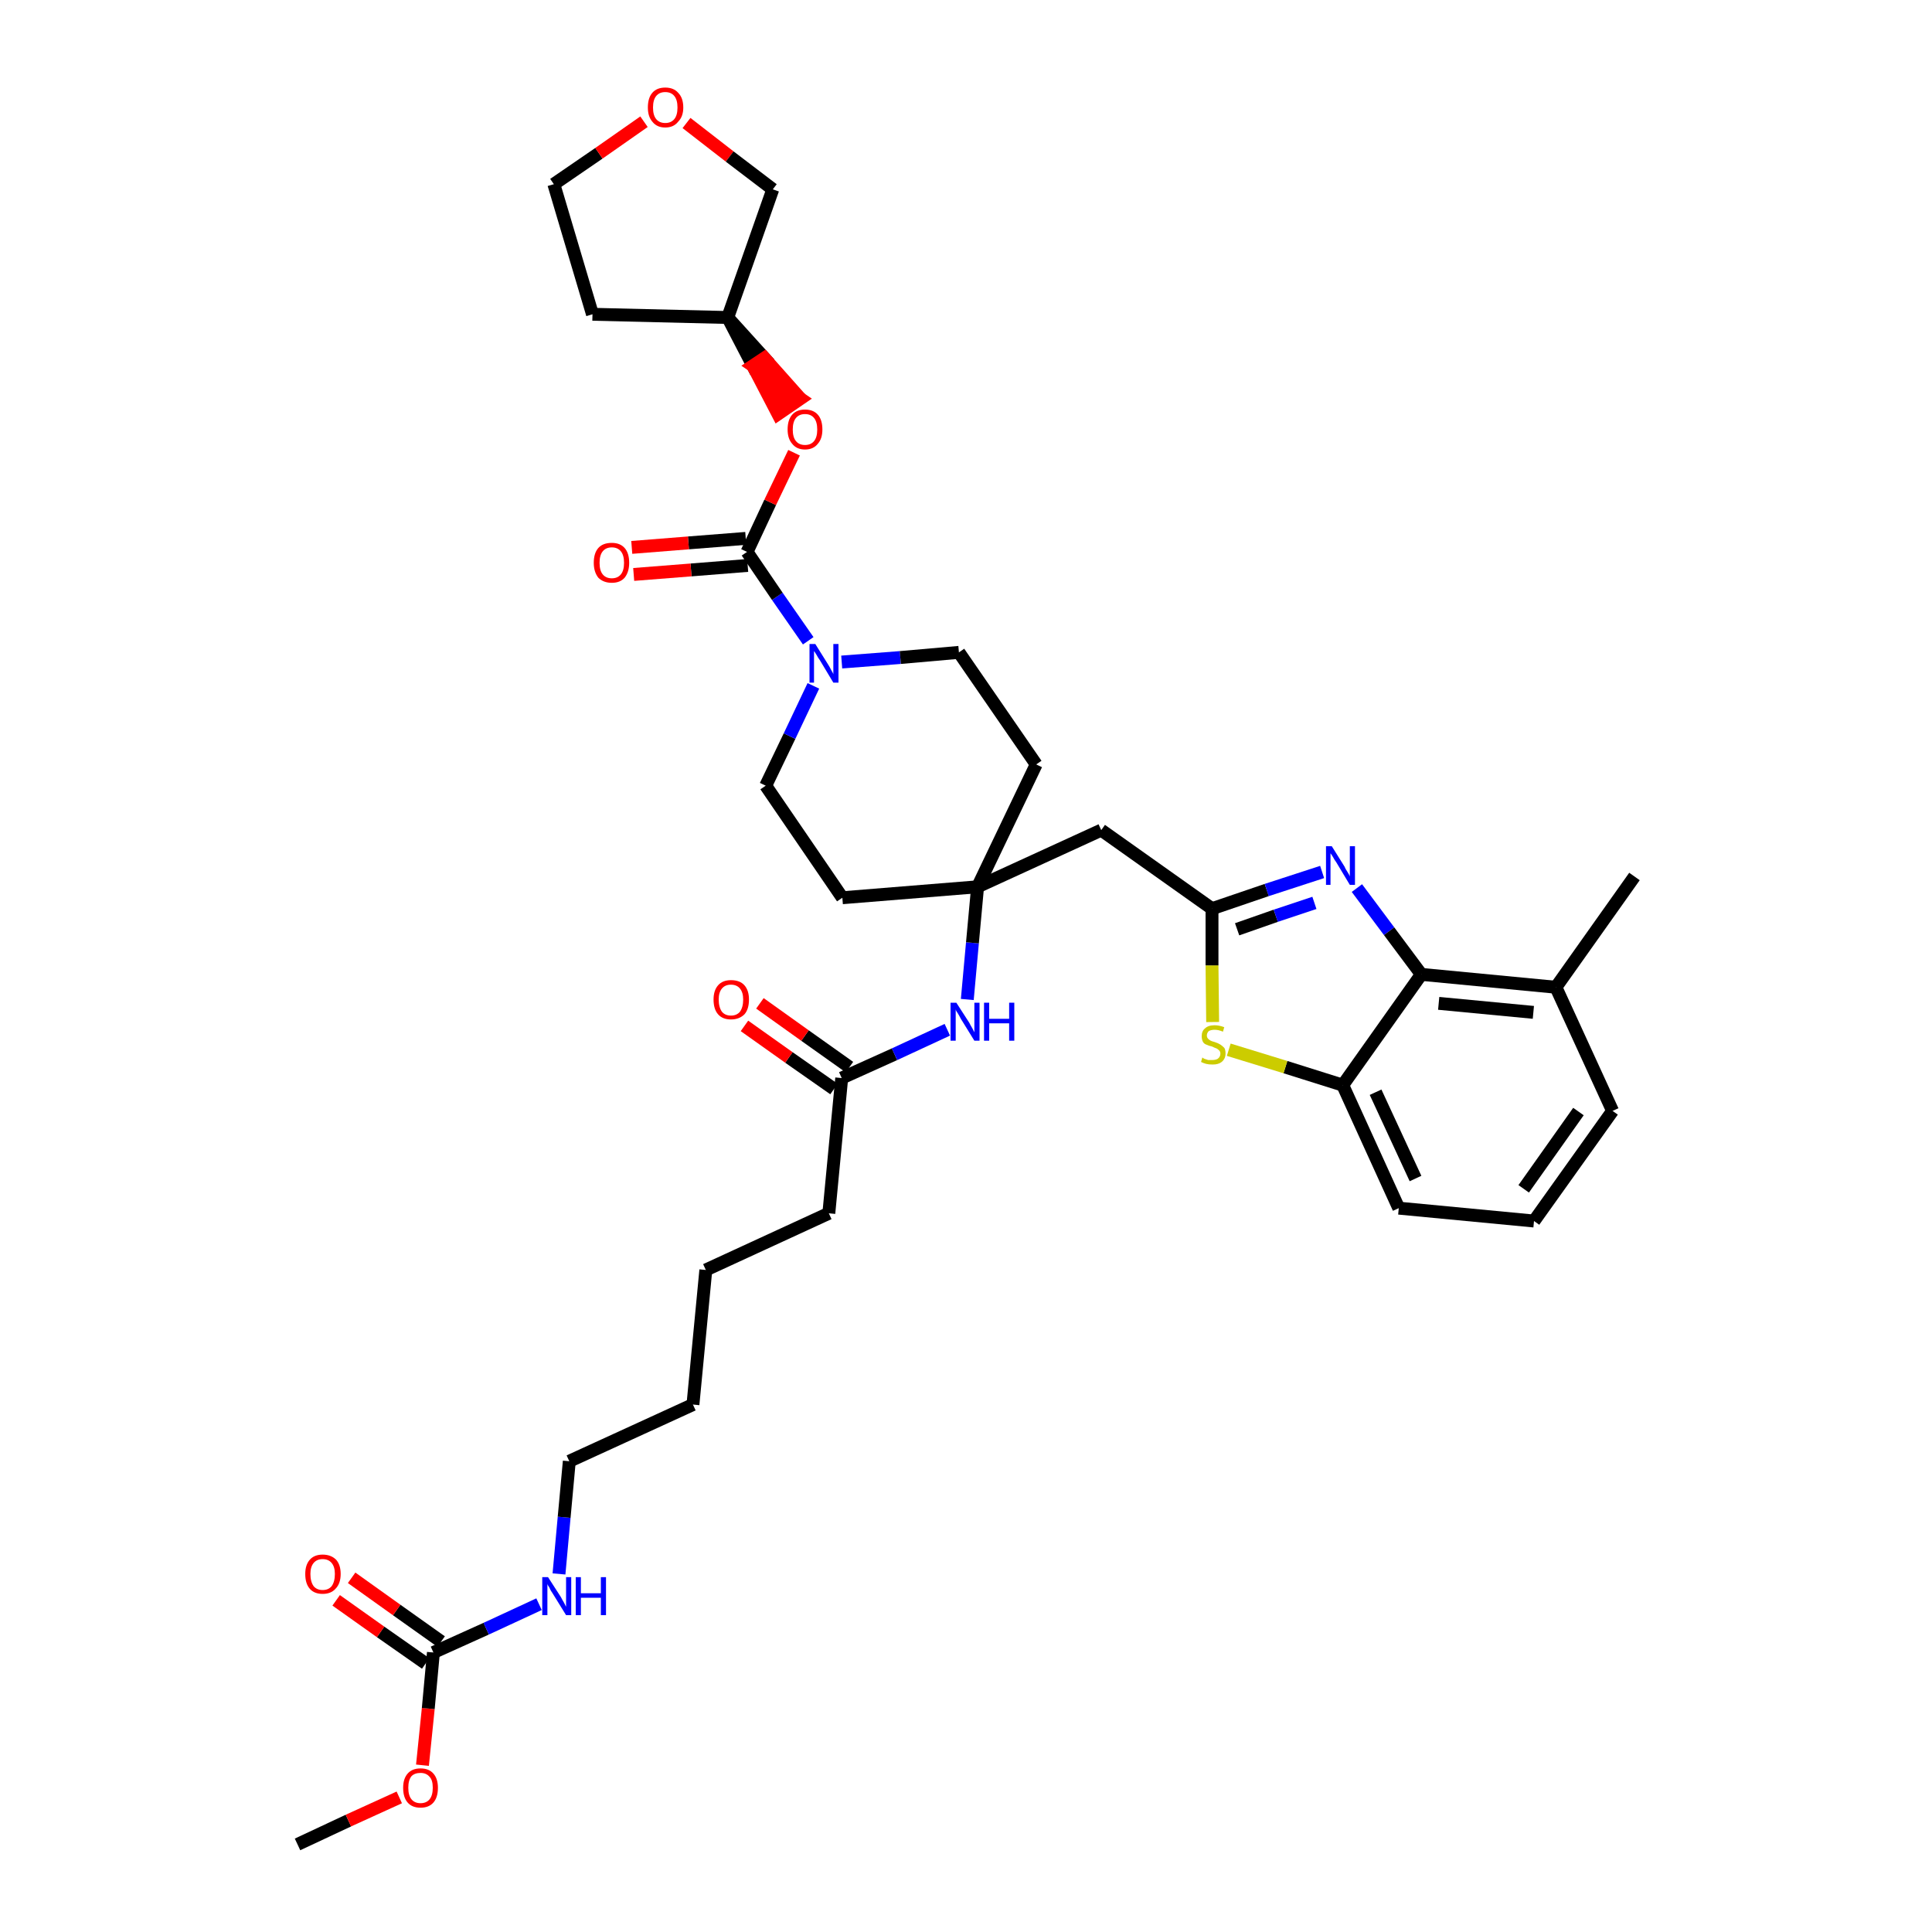 <?xml version='1.0' encoding='iso-8859-1'?>
<svg version='1.1' baseProfile='full'
              xmlns='http://www.w3.org/2000/svg'
                      xmlns:rdkit='http://www.rdkit.org/xml'
                      xmlns:xlink='http://www.w3.org/1999/xlink'
                  xml:space='preserve'
width='300px' height='300px' viewBox='0 0 300 300'>
<!-- END OF HEADER -->
<path class='bond-0 atom-0 atom-1' d='M 46.2,286.4 L 54.1,282.7' style='fill:none;fill-rule:evenodd;stroke:#000000;stroke-width:2.0px;stroke-linecap:butt;stroke-linejoin:miter;stroke-opacity:1' />
<path class='bond-0 atom-0 atom-1' d='M 54.1,282.7 L 62.0,279.1' style='fill:none;fill-rule:evenodd;stroke:#FF0000;stroke-width:2.0px;stroke-linecap:butt;stroke-linejoin:miter;stroke-opacity:1' />
<path class='bond-1 atom-1 atom-2' d='M 65.6,274.1 L 66.5,265.3' style='fill:none;fill-rule:evenodd;stroke:#FF0000;stroke-width:2.0px;stroke-linecap:butt;stroke-linejoin:miter;stroke-opacity:1' />
<path class='bond-1 atom-1 atom-2' d='M 66.5,265.3 L 67.3,256.6' style='fill:none;fill-rule:evenodd;stroke:#000000;stroke-width:2.0px;stroke-linecap:butt;stroke-linejoin:miter;stroke-opacity:1' />
<path class='bond-2 atom-2 atom-3' d='M 68.5,254.9 L 61.6,250.0' style='fill:none;fill-rule:evenodd;stroke:#000000;stroke-width:2.0px;stroke-linecap:butt;stroke-linejoin:miter;stroke-opacity:1' />
<path class='bond-2 atom-2 atom-3' d='M 61.6,250.0 L 54.6,245.0' style='fill:none;fill-rule:evenodd;stroke:#FF0000;stroke-width:2.0px;stroke-linecap:butt;stroke-linejoin:miter;stroke-opacity:1' />
<path class='bond-2 atom-2 atom-3' d='M 66.1,258.3 L 59.1,253.4' style='fill:none;fill-rule:evenodd;stroke:#000000;stroke-width:2.0px;stroke-linecap:butt;stroke-linejoin:miter;stroke-opacity:1' />
<path class='bond-2 atom-2 atom-3' d='M 59.1,253.4 L 52.2,248.5' style='fill:none;fill-rule:evenodd;stroke:#FF0000;stroke-width:2.0px;stroke-linecap:butt;stroke-linejoin:miter;stroke-opacity:1' />
<path class='bond-3 atom-2 atom-4' d='M 67.3,256.6 L 75.5,252.9' style='fill:none;fill-rule:evenodd;stroke:#000000;stroke-width:2.0px;stroke-linecap:butt;stroke-linejoin:miter;stroke-opacity:1' />
<path class='bond-3 atom-2 atom-4' d='M 75.5,252.9 L 83.7,249.1' style='fill:none;fill-rule:evenodd;stroke:#0000FF;stroke-width:2.0px;stroke-linecap:butt;stroke-linejoin:miter;stroke-opacity:1' />
<path class='bond-4 atom-4 atom-5' d='M 86.8,244.4 L 87.6,235.6' style='fill:none;fill-rule:evenodd;stroke:#0000FF;stroke-width:2.0px;stroke-linecap:butt;stroke-linejoin:miter;stroke-opacity:1' />
<path class='bond-4 atom-4 atom-5' d='M 87.6,235.6 L 88.4,226.9' style='fill:none;fill-rule:evenodd;stroke:#000000;stroke-width:2.0px;stroke-linecap:butt;stroke-linejoin:miter;stroke-opacity:1' />
<path class='bond-5 atom-5 atom-6' d='M 88.4,226.9 L 107.6,218.1' style='fill:none;fill-rule:evenodd;stroke:#000000;stroke-width:2.0px;stroke-linecap:butt;stroke-linejoin:miter;stroke-opacity:1' />
<path class='bond-6 atom-6 atom-7' d='M 107.6,218.1 L 109.6,197.2' style='fill:none;fill-rule:evenodd;stroke:#000000;stroke-width:2.0px;stroke-linecap:butt;stroke-linejoin:miter;stroke-opacity:1' />
<path class='bond-7 atom-7 atom-8' d='M 109.6,197.2 L 128.7,188.4' style='fill:none;fill-rule:evenodd;stroke:#000000;stroke-width:2.0px;stroke-linecap:butt;stroke-linejoin:miter;stroke-opacity:1' />
<path class='bond-8 atom-8 atom-9' d='M 128.7,188.4 L 130.7,167.4' style='fill:none;fill-rule:evenodd;stroke:#000000;stroke-width:2.0px;stroke-linecap:butt;stroke-linejoin:miter;stroke-opacity:1' />
<path class='bond-9 atom-9 atom-10' d='M 131.9,165.7 L 125.0,160.8' style='fill:none;fill-rule:evenodd;stroke:#000000;stroke-width:2.0px;stroke-linecap:butt;stroke-linejoin:miter;stroke-opacity:1' />
<path class='bond-9 atom-9 atom-10' d='M 125.0,160.8 L 118.0,155.8' style='fill:none;fill-rule:evenodd;stroke:#FF0000;stroke-width:2.0px;stroke-linecap:butt;stroke-linejoin:miter;stroke-opacity:1' />
<path class='bond-9 atom-9 atom-10' d='M 129.5,169.1 L 122.5,164.2' style='fill:none;fill-rule:evenodd;stroke:#000000;stroke-width:2.0px;stroke-linecap:butt;stroke-linejoin:miter;stroke-opacity:1' />
<path class='bond-9 atom-9 atom-10' d='M 122.5,164.2 L 115.6,159.3' style='fill:none;fill-rule:evenodd;stroke:#FF0000;stroke-width:2.0px;stroke-linecap:butt;stroke-linejoin:miter;stroke-opacity:1' />
<path class='bond-10 atom-9 atom-11' d='M 130.7,167.4 L 138.9,163.7' style='fill:none;fill-rule:evenodd;stroke:#000000;stroke-width:2.0px;stroke-linecap:butt;stroke-linejoin:miter;stroke-opacity:1' />
<path class='bond-10 atom-9 atom-11' d='M 138.9,163.7 L 147.1,159.9' style='fill:none;fill-rule:evenodd;stroke:#0000FF;stroke-width:2.0px;stroke-linecap:butt;stroke-linejoin:miter;stroke-opacity:1' />
<path class='bond-11 atom-11 atom-12' d='M 150.2,155.2 L 151.0,146.4' style='fill:none;fill-rule:evenodd;stroke:#0000FF;stroke-width:2.0px;stroke-linecap:butt;stroke-linejoin:miter;stroke-opacity:1' />
<path class='bond-11 atom-11 atom-12' d='M 151.0,146.4 L 151.8,137.7' style='fill:none;fill-rule:evenodd;stroke:#000000;stroke-width:2.0px;stroke-linecap:butt;stroke-linejoin:miter;stroke-opacity:1' />
<path class='bond-12 atom-12 atom-13' d='M 151.8,137.7 L 171.0,128.9' style='fill:none;fill-rule:evenodd;stroke:#000000;stroke-width:2.0px;stroke-linecap:butt;stroke-linejoin:miter;stroke-opacity:1' />
<path class='bond-23 atom-12 atom-24' d='M 151.8,137.7 L 130.8,139.4' style='fill:none;fill-rule:evenodd;stroke:#000000;stroke-width:2.0px;stroke-linecap:butt;stroke-linejoin:miter;stroke-opacity:1' />
<path class='bond-36 atom-36 atom-12' d='M 160.9,118.7 L 151.8,137.7' style='fill:none;fill-rule:evenodd;stroke:#000000;stroke-width:2.0px;stroke-linecap:butt;stroke-linejoin:miter;stroke-opacity:1' />
<path class='bond-13 atom-13 atom-14' d='M 171.0,128.9 L 188.2,141.1' style='fill:none;fill-rule:evenodd;stroke:#000000;stroke-width:2.0px;stroke-linecap:butt;stroke-linejoin:miter;stroke-opacity:1' />
<path class='bond-14 atom-14 atom-15' d='M 188.2,141.1 L 196.7,138.2' style='fill:none;fill-rule:evenodd;stroke:#000000;stroke-width:2.0px;stroke-linecap:butt;stroke-linejoin:miter;stroke-opacity:1' />
<path class='bond-14 atom-14 atom-15' d='M 196.7,138.2 L 205.3,135.4' style='fill:none;fill-rule:evenodd;stroke:#0000FF;stroke-width:2.0px;stroke-linecap:butt;stroke-linejoin:miter;stroke-opacity:1' />
<path class='bond-14 atom-14 atom-15' d='M 192.1,144.3 L 198.1,142.2' style='fill:none;fill-rule:evenodd;stroke:#000000;stroke-width:2.0px;stroke-linecap:butt;stroke-linejoin:miter;stroke-opacity:1' />
<path class='bond-14 atom-14 atom-15' d='M 198.1,142.2 L 204.1,140.2' style='fill:none;fill-rule:evenodd;stroke:#0000FF;stroke-width:2.0px;stroke-linecap:butt;stroke-linejoin:miter;stroke-opacity:1' />
<path class='bond-37 atom-23 atom-14' d='M 188.3,158.7 L 188.2,149.9' style='fill:none;fill-rule:evenodd;stroke:#CCCC00;stroke-width:2.0px;stroke-linecap:butt;stroke-linejoin:miter;stroke-opacity:1' />
<path class='bond-37 atom-23 atom-14' d='M 188.2,149.9 L 188.2,141.1' style='fill:none;fill-rule:evenodd;stroke:#000000;stroke-width:2.0px;stroke-linecap:butt;stroke-linejoin:miter;stroke-opacity:1' />
<path class='bond-15 atom-15 atom-16' d='M 210.7,137.9 L 215.7,144.6' style='fill:none;fill-rule:evenodd;stroke:#0000FF;stroke-width:2.0px;stroke-linecap:butt;stroke-linejoin:miter;stroke-opacity:1' />
<path class='bond-15 atom-15 atom-16' d='M 215.7,144.6 L 220.7,151.3' style='fill:none;fill-rule:evenodd;stroke:#000000;stroke-width:2.0px;stroke-linecap:butt;stroke-linejoin:miter;stroke-opacity:1' />
<path class='bond-16 atom-16 atom-17' d='M 220.7,151.3 L 241.6,153.3' style='fill:none;fill-rule:evenodd;stroke:#000000;stroke-width:2.0px;stroke-linecap:butt;stroke-linejoin:miter;stroke-opacity:1' />
<path class='bond-16 atom-16 atom-17' d='M 223.4,155.8 L 238.1,157.2' style='fill:none;fill-rule:evenodd;stroke:#000000;stroke-width:2.0px;stroke-linecap:butt;stroke-linejoin:miter;stroke-opacity:1' />
<path class='bond-39 atom-22 atom-16' d='M 208.5,168.5 L 220.7,151.3' style='fill:none;fill-rule:evenodd;stroke:#000000;stroke-width:2.0px;stroke-linecap:butt;stroke-linejoin:miter;stroke-opacity:1' />
<path class='bond-17 atom-17 atom-18' d='M 241.6,153.3 L 253.8,136.1' style='fill:none;fill-rule:evenodd;stroke:#000000;stroke-width:2.0px;stroke-linecap:butt;stroke-linejoin:miter;stroke-opacity:1' />
<path class='bond-18 atom-17 atom-19' d='M 241.6,153.3 L 250.4,172.5' style='fill:none;fill-rule:evenodd;stroke:#000000;stroke-width:2.0px;stroke-linecap:butt;stroke-linejoin:miter;stroke-opacity:1' />
<path class='bond-19 atom-19 atom-20' d='M 250.4,172.5 L 238.2,189.6' style='fill:none;fill-rule:evenodd;stroke:#000000;stroke-width:2.0px;stroke-linecap:butt;stroke-linejoin:miter;stroke-opacity:1' />
<path class='bond-19 atom-19 atom-20' d='M 245.1,172.6 L 236.6,184.6' style='fill:none;fill-rule:evenodd;stroke:#000000;stroke-width:2.0px;stroke-linecap:butt;stroke-linejoin:miter;stroke-opacity:1' />
<path class='bond-20 atom-20 atom-21' d='M 238.2,189.6 L 217.2,187.6' style='fill:none;fill-rule:evenodd;stroke:#000000;stroke-width:2.0px;stroke-linecap:butt;stroke-linejoin:miter;stroke-opacity:1' />
<path class='bond-21 atom-21 atom-22' d='M 217.2,187.6 L 208.5,168.5' style='fill:none;fill-rule:evenodd;stroke:#000000;stroke-width:2.0px;stroke-linecap:butt;stroke-linejoin:miter;stroke-opacity:1' />
<path class='bond-21 atom-21 atom-22' d='M 219.8,183.0 L 213.6,169.6' style='fill:none;fill-rule:evenodd;stroke:#000000;stroke-width:2.0px;stroke-linecap:butt;stroke-linejoin:miter;stroke-opacity:1' />
<path class='bond-22 atom-22 atom-23' d='M 208.5,168.5 L 199.6,165.7' style='fill:none;fill-rule:evenodd;stroke:#000000;stroke-width:2.0px;stroke-linecap:butt;stroke-linejoin:miter;stroke-opacity:1' />
<path class='bond-22 atom-22 atom-23' d='M 199.6,165.7 L 190.8,163.0' style='fill:none;fill-rule:evenodd;stroke:#CCCC00;stroke-width:2.0px;stroke-linecap:butt;stroke-linejoin:miter;stroke-opacity:1' />
<path class='bond-24 atom-24 atom-25' d='M 130.8,139.4 L 118.9,122.0' style='fill:none;fill-rule:evenodd;stroke:#000000;stroke-width:2.0px;stroke-linecap:butt;stroke-linejoin:miter;stroke-opacity:1' />
<path class='bond-25 atom-25 atom-26' d='M 118.9,122.0 L 122.6,114.3' style='fill:none;fill-rule:evenodd;stroke:#000000;stroke-width:2.0px;stroke-linecap:butt;stroke-linejoin:miter;stroke-opacity:1' />
<path class='bond-25 atom-25 atom-26' d='M 122.6,114.3 L 126.3,106.5' style='fill:none;fill-rule:evenodd;stroke:#0000FF;stroke-width:2.0px;stroke-linecap:butt;stroke-linejoin:miter;stroke-opacity:1' />
<path class='bond-26 atom-26 atom-27' d='M 125.5,99.5 L 120.7,92.6' style='fill:none;fill-rule:evenodd;stroke:#0000FF;stroke-width:2.0px;stroke-linecap:butt;stroke-linejoin:miter;stroke-opacity:1' />
<path class='bond-26 atom-26 atom-27' d='M 120.7,92.6 L 116.0,85.7' style='fill:none;fill-rule:evenodd;stroke:#000000;stroke-width:2.0px;stroke-linecap:butt;stroke-linejoin:miter;stroke-opacity:1' />
<path class='bond-34 atom-26 atom-35' d='M 130.7,102.8 L 139.8,102.1' style='fill:none;fill-rule:evenodd;stroke:#0000FF;stroke-width:2.0px;stroke-linecap:butt;stroke-linejoin:miter;stroke-opacity:1' />
<path class='bond-34 atom-26 atom-35' d='M 139.8,102.1 L 148.9,101.3' style='fill:none;fill-rule:evenodd;stroke:#000000;stroke-width:2.0px;stroke-linecap:butt;stroke-linejoin:miter;stroke-opacity:1' />
<path class='bond-27 atom-27 atom-28' d='M 115.8,83.6 L 106.9,84.3' style='fill:none;fill-rule:evenodd;stroke:#000000;stroke-width:2.0px;stroke-linecap:butt;stroke-linejoin:miter;stroke-opacity:1' />
<path class='bond-27 atom-27 atom-28' d='M 106.9,84.3 L 98.1,85.0' style='fill:none;fill-rule:evenodd;stroke:#FF0000;stroke-width:2.0px;stroke-linecap:butt;stroke-linejoin:miter;stroke-opacity:1' />
<path class='bond-27 atom-27 atom-28' d='M 116.1,87.8 L 107.3,88.5' style='fill:none;fill-rule:evenodd;stroke:#000000;stroke-width:2.0px;stroke-linecap:butt;stroke-linejoin:miter;stroke-opacity:1' />
<path class='bond-27 atom-27 atom-28' d='M 107.3,88.5 L 98.4,89.2' style='fill:none;fill-rule:evenodd;stroke:#FF0000;stroke-width:2.0px;stroke-linecap:butt;stroke-linejoin:miter;stroke-opacity:1' />
<path class='bond-28 atom-27 atom-29' d='M 116.0,85.7 L 119.6,78.0' style='fill:none;fill-rule:evenodd;stroke:#000000;stroke-width:2.0px;stroke-linecap:butt;stroke-linejoin:miter;stroke-opacity:1' />
<path class='bond-28 atom-27 atom-29' d='M 119.6,78.0 L 123.3,70.3' style='fill:none;fill-rule:evenodd;stroke:#FF0000;stroke-width:2.0px;stroke-linecap:butt;stroke-linejoin:miter;stroke-opacity:1' />
<path class='bond-29 atom-30 atom-29' d='M 113.0,49.3 L 116.9,56.8 L 118.7,55.6 Z' style='fill:#000000;fill-rule:evenodd;fill-opacity:1;stroke:#000000;stroke-width:2.0px;stroke-linecap:butt;stroke-linejoin:miter;stroke-opacity:1;' />
<path class='bond-29 atom-30 atom-29' d='M 116.9,56.8 L 124.3,61.9 L 120.8,64.3 Z' style='fill:#FF0000;fill-rule:evenodd;fill-opacity:1;stroke:#FF0000;stroke-width:2.0px;stroke-linecap:butt;stroke-linejoin:miter;stroke-opacity:1;' />
<path class='bond-29 atom-30 atom-29' d='M 116.9,56.8 L 118.7,55.6 L 124.3,61.9 Z' style='fill:#FF0000;fill-rule:evenodd;fill-opacity:1;stroke:#FF0000;stroke-width:2.0px;stroke-linecap:butt;stroke-linejoin:miter;stroke-opacity:1;' />
<path class='bond-30 atom-30 atom-31' d='M 113.0,49.3 L 92.0,48.8' style='fill:none;fill-rule:evenodd;stroke:#000000;stroke-width:2.0px;stroke-linecap:butt;stroke-linejoin:miter;stroke-opacity:1' />
<path class='bond-38 atom-34 atom-30' d='M 120.0,29.4 L 113.0,49.3' style='fill:none;fill-rule:evenodd;stroke:#000000;stroke-width:2.0px;stroke-linecap:butt;stroke-linejoin:miter;stroke-opacity:1' />
<path class='bond-31 atom-31 atom-32' d='M 92.0,48.8 L 86.0,28.6' style='fill:none;fill-rule:evenodd;stroke:#000000;stroke-width:2.0px;stroke-linecap:butt;stroke-linejoin:miter;stroke-opacity:1' />
<path class='bond-32 atom-32 atom-33' d='M 86.0,28.6 L 93.0,23.8' style='fill:none;fill-rule:evenodd;stroke:#000000;stroke-width:2.0px;stroke-linecap:butt;stroke-linejoin:miter;stroke-opacity:1' />
<path class='bond-32 atom-32 atom-33' d='M 93.0,23.8 L 100.0,18.9' style='fill:none;fill-rule:evenodd;stroke:#FF0000;stroke-width:2.0px;stroke-linecap:butt;stroke-linejoin:miter;stroke-opacity:1' />
<path class='bond-33 atom-33 atom-34' d='M 106.6,19.1 L 113.3,24.3' style='fill:none;fill-rule:evenodd;stroke:#FF0000;stroke-width:2.0px;stroke-linecap:butt;stroke-linejoin:miter;stroke-opacity:1' />
<path class='bond-33 atom-33 atom-34' d='M 113.3,24.3 L 120.0,29.4' style='fill:none;fill-rule:evenodd;stroke:#000000;stroke-width:2.0px;stroke-linecap:butt;stroke-linejoin:miter;stroke-opacity:1' />
<path class='bond-35 atom-35 atom-36' d='M 148.9,101.3 L 160.9,118.7' style='fill:none;fill-rule:evenodd;stroke:#000000;stroke-width:2.0px;stroke-linecap:butt;stroke-linejoin:miter;stroke-opacity:1' />
<path  class='atom-1' d='M 62.6 277.6
Q 62.6 276.2, 63.3 275.4
Q 64.0 274.6, 65.3 274.6
Q 66.6 274.6, 67.3 275.4
Q 68.0 276.2, 68.0 277.6
Q 68.0 279.1, 67.3 279.9
Q 66.6 280.7, 65.3 280.7
Q 64.0 280.7, 63.3 279.9
Q 62.6 279.1, 62.6 277.6
M 65.3 280.0
Q 66.2 280.0, 66.7 279.4
Q 67.2 278.8, 67.2 277.6
Q 67.2 276.4, 66.7 275.9
Q 66.2 275.3, 65.3 275.3
Q 64.4 275.3, 63.9 275.8
Q 63.4 276.4, 63.4 277.6
Q 63.4 278.8, 63.9 279.4
Q 64.4 280.0, 65.3 280.0
' fill='#FF0000'/>
<path  class='atom-3' d='M 47.4 244.4
Q 47.4 243.0, 48.1 242.2
Q 48.8 241.4, 50.1 241.4
Q 51.4 241.4, 52.2 242.2
Q 52.9 243.0, 52.9 244.4
Q 52.9 245.9, 52.1 246.7
Q 51.4 247.5, 50.1 247.5
Q 48.8 247.5, 48.1 246.7
Q 47.4 245.9, 47.4 244.4
M 50.1 246.9
Q 51.0 246.9, 51.5 246.3
Q 52.0 245.6, 52.0 244.4
Q 52.0 243.3, 51.5 242.7
Q 51.0 242.1, 50.1 242.1
Q 49.2 242.1, 48.7 242.7
Q 48.2 243.3, 48.2 244.4
Q 48.2 245.6, 48.7 246.3
Q 49.2 246.9, 50.1 246.9
' fill='#FF0000'/>
<path  class='atom-4' d='M 85.1 244.9
L 87.1 248.0
Q 87.3 248.4, 87.6 248.9
Q 87.9 249.5, 87.9 249.5
L 87.9 244.9
L 88.7 244.9
L 88.7 250.8
L 87.9 250.8
L 85.8 247.4
Q 85.5 247.0, 85.3 246.5
Q 85.0 246.1, 85.0 245.9
L 85.0 250.8
L 84.2 250.8
L 84.2 244.9
L 85.1 244.9
' fill='#0000FF'/>
<path  class='atom-4' d='M 89.4 244.9
L 90.2 244.9
L 90.2 247.4
L 93.3 247.4
L 93.3 244.9
L 94.1 244.9
L 94.1 250.8
L 93.3 250.8
L 93.3 248.1
L 90.2 248.1
L 90.2 250.8
L 89.4 250.8
L 89.4 244.9
' fill='#0000FF'/>
<path  class='atom-10' d='M 110.8 155.2
Q 110.8 153.8, 111.5 153.0
Q 112.2 152.2, 113.5 152.2
Q 114.9 152.2, 115.6 153.0
Q 116.3 153.8, 116.3 155.2
Q 116.3 156.7, 115.6 157.5
Q 114.8 158.3, 113.5 158.3
Q 112.2 158.3, 111.5 157.5
Q 110.8 156.7, 110.8 155.2
M 113.5 157.7
Q 114.4 157.7, 114.9 157.1
Q 115.4 156.4, 115.4 155.2
Q 115.4 154.1, 114.9 153.5
Q 114.4 152.9, 113.5 152.9
Q 112.6 152.9, 112.1 153.5
Q 111.6 154.1, 111.6 155.2
Q 111.6 156.4, 112.1 157.1
Q 112.6 157.7, 113.5 157.7
' fill='#FF0000'/>
<path  class='atom-11' d='M 148.5 155.7
L 150.5 158.8
Q 150.7 159.2, 151.0 159.7
Q 151.3 160.3, 151.3 160.3
L 151.3 155.7
L 152.1 155.7
L 152.1 161.6
L 151.3 161.6
L 149.2 158.2
Q 149.0 157.8, 148.7 157.3
Q 148.4 156.9, 148.4 156.7
L 148.4 161.6
L 147.6 161.6
L 147.6 155.7
L 148.5 155.7
' fill='#0000FF'/>
<path  class='atom-11' d='M 152.8 155.7
L 153.6 155.7
L 153.6 158.2
L 156.7 158.2
L 156.7 155.7
L 157.5 155.7
L 157.5 161.6
L 156.7 161.6
L 156.7 158.9
L 153.6 158.9
L 153.6 161.6
L 152.8 161.6
L 152.8 155.7
' fill='#0000FF'/>
<path  class='atom-15' d='M 206.8 131.4
L 208.8 134.6
Q 208.9 134.9, 209.3 135.5
Q 209.6 136.0, 209.6 136.1
L 209.6 131.4
L 210.4 131.4
L 210.4 137.4
L 209.6 137.4
L 207.5 133.9
Q 207.2 133.5, 207.0 133.1
Q 206.7 132.6, 206.6 132.5
L 206.6 137.4
L 205.9 137.4
L 205.9 131.4
L 206.8 131.4
' fill='#0000FF'/>
<path  class='atom-23' d='M 186.7 164.2
Q 186.8 164.3, 187.0 164.4
Q 187.3 164.5, 187.6 164.6
Q 187.9 164.6, 188.2 164.6
Q 188.8 164.6, 189.1 164.4
Q 189.5 164.1, 189.5 163.6
Q 189.5 163.3, 189.3 163.1
Q 189.1 162.9, 188.9 162.8
Q 188.6 162.7, 188.2 162.5
Q 187.7 162.4, 187.3 162.2
Q 187.0 162.1, 186.8 161.8
Q 186.6 161.4, 186.6 160.9
Q 186.6 160.1, 187.1 159.7
Q 187.6 159.2, 188.6 159.2
Q 189.3 159.2, 190.1 159.5
L 189.9 160.2
Q 189.2 159.9, 188.6 159.9
Q 188.1 159.9, 187.7 160.1
Q 187.4 160.4, 187.4 160.8
Q 187.4 161.1, 187.6 161.3
Q 187.8 161.5, 188.0 161.6
Q 188.2 161.7, 188.6 161.8
Q 189.2 162.0, 189.5 162.2
Q 189.8 162.4, 190.1 162.7
Q 190.3 163.0, 190.3 163.6
Q 190.3 164.4, 189.7 164.9
Q 189.2 165.3, 188.3 165.3
Q 187.7 165.3, 187.3 165.2
Q 186.9 165.1, 186.5 164.9
L 186.7 164.2
' fill='#CCCC00'/>
<path  class='atom-26' d='M 126.6 100.0
L 128.6 103.2
Q 128.8 103.5, 129.1 104.1
Q 129.4 104.6, 129.4 104.7
L 129.4 100.0
L 130.2 100.0
L 130.2 106.0
L 129.4 106.0
L 127.3 102.5
Q 127.0 102.1, 126.8 101.7
Q 126.5 101.2, 126.4 101.1
L 126.4 106.0
L 125.7 106.0
L 125.7 100.0
L 126.6 100.0
' fill='#0000FF'/>
<path  class='atom-28' d='M 92.2 87.4
Q 92.2 85.9, 92.9 85.1
Q 93.6 84.3, 95.0 84.3
Q 96.3 84.3, 97.0 85.1
Q 97.7 85.9, 97.7 87.4
Q 97.7 88.8, 97.0 89.7
Q 96.3 90.5, 95.0 90.5
Q 93.7 90.5, 92.9 89.7
Q 92.2 88.8, 92.2 87.4
M 95.0 89.8
Q 95.9 89.8, 96.4 89.2
Q 96.9 88.6, 96.9 87.4
Q 96.9 86.2, 96.4 85.6
Q 95.9 85.0, 95.0 85.0
Q 94.1 85.0, 93.6 85.6
Q 93.1 86.2, 93.1 87.4
Q 93.1 88.6, 93.6 89.2
Q 94.1 89.8, 95.0 89.8
' fill='#FF0000'/>
<path  class='atom-29' d='M 122.3 66.7
Q 122.3 65.2, 123.0 64.4
Q 123.7 63.6, 125.0 63.6
Q 126.3 63.6, 127.0 64.4
Q 127.7 65.2, 127.7 66.7
Q 127.7 68.1, 127.0 68.9
Q 126.3 69.8, 125.0 69.8
Q 123.7 69.8, 123.0 68.9
Q 122.3 68.1, 122.3 66.7
M 125.0 69.1
Q 125.9 69.1, 126.4 68.5
Q 126.9 67.9, 126.9 66.7
Q 126.9 65.5, 126.4 64.9
Q 125.9 64.3, 125.0 64.3
Q 124.1 64.3, 123.6 64.9
Q 123.1 65.5, 123.1 66.7
Q 123.1 67.9, 123.6 68.5
Q 124.1 69.1, 125.0 69.1
' fill='#FF0000'/>
<path  class='atom-33' d='M 100.6 16.7
Q 100.6 15.2, 101.3 14.4
Q 102.0 13.6, 103.3 13.6
Q 104.6 13.6, 105.3 14.4
Q 106.1 15.2, 106.1 16.7
Q 106.1 18.1, 105.3 18.9
Q 104.6 19.8, 103.3 19.8
Q 102.0 19.8, 101.3 18.9
Q 100.6 18.1, 100.6 16.7
M 103.3 19.1
Q 104.2 19.1, 104.7 18.5
Q 105.2 17.9, 105.2 16.7
Q 105.2 15.5, 104.7 14.9
Q 104.2 14.3, 103.3 14.3
Q 102.4 14.3, 101.9 14.9
Q 101.4 15.5, 101.4 16.7
Q 101.4 17.9, 101.9 18.5
Q 102.4 19.1, 103.3 19.1
' fill='#FF0000'/>
</svg>
